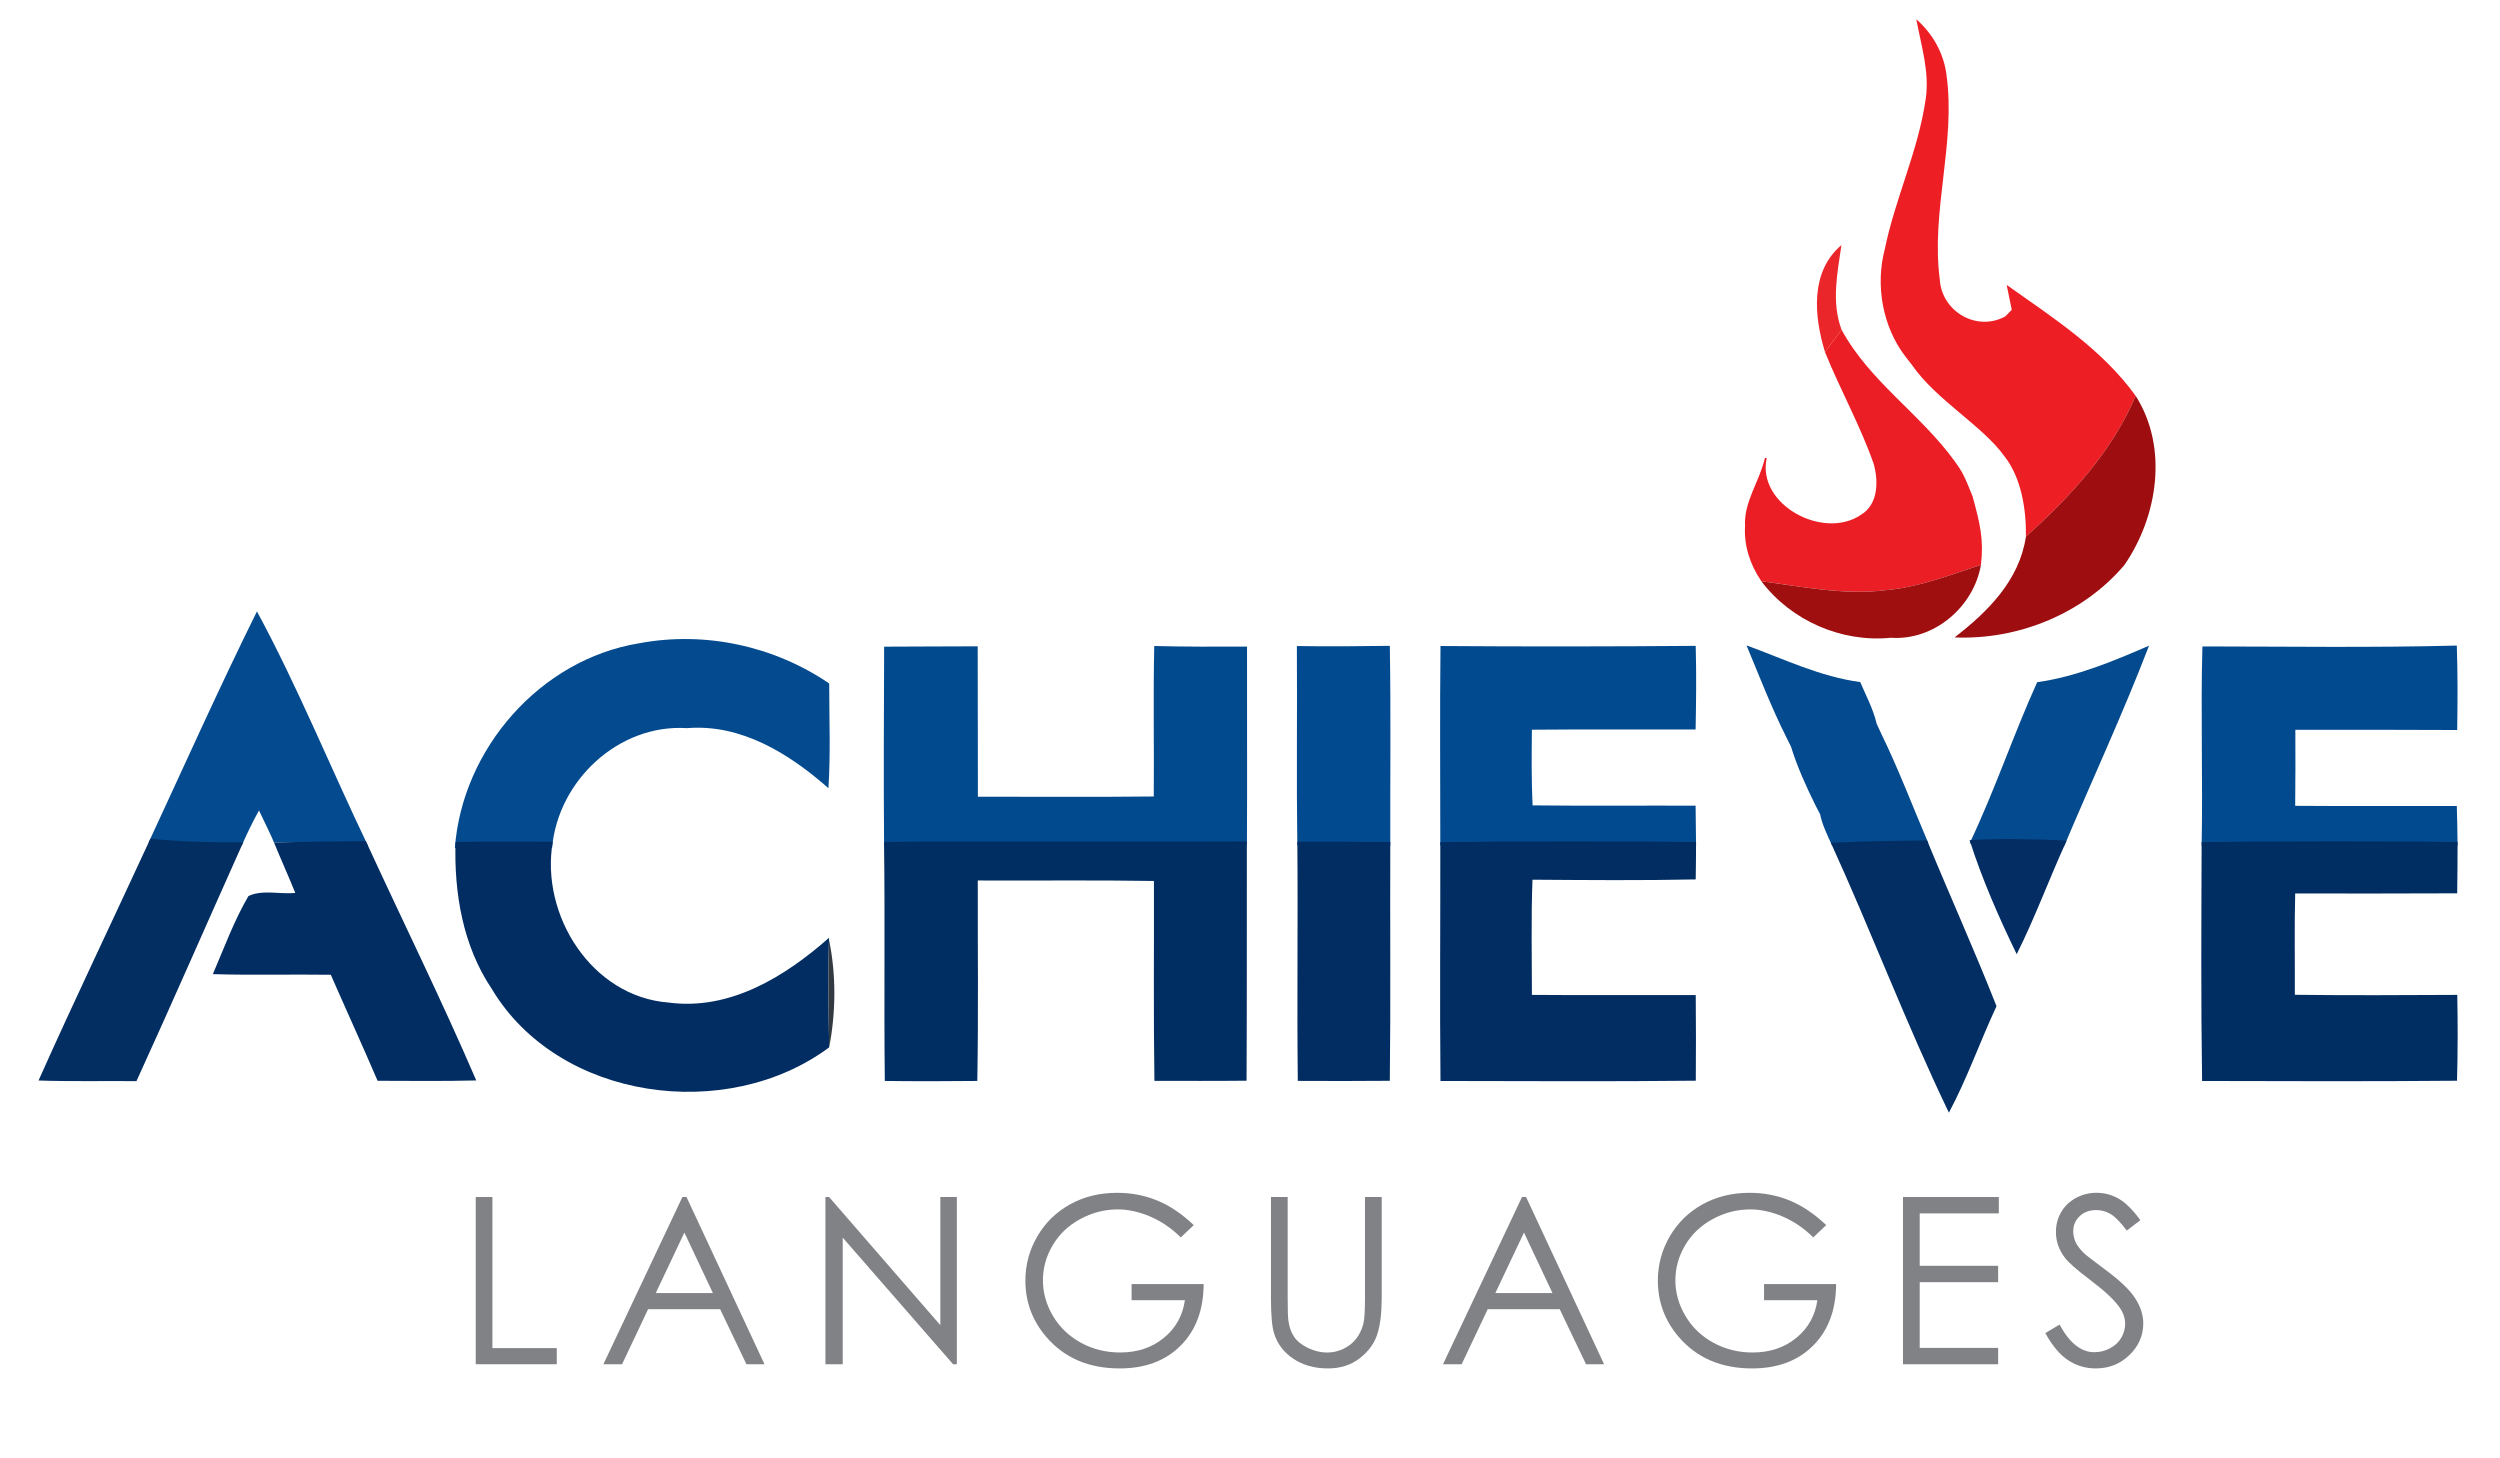 <?xml version="1.0" encoding="utf-8"?>
<!-- Generator: Adobe Illustrator 17.0.0, SVG Export Plug-In . SVG Version: 6.00 Build 0)  -->
<!DOCTYPE svg PUBLIC "-//W3C//DTD SVG 1.1//EN" "http://www.w3.org/Graphics/SVG/1.1/DTD/svg11.dtd">
<svg version="1.1" id="Layer_1" xmlns="http://www.w3.org/2000/svg" xmlns:xlink="http://www.w3.org/1999/xlink" x="0px" y="0px"
	 width="129.766px" height="75.667px" viewBox="0 0 129.766 75.667" enable-background="new 0 0 129.766 75.667"
	 xml:space="preserve">
<g>
	<path fill="#ED1F25" d="M99.468,1c0.846,0.738,1.425,1.76,1.566,2.878c0.496,3.552-0.813,7.072-0.347,10.622
		c0.093,1.672,1.923,2.737,3.404,1.921c0.083-0.083,0.249-0.254,0.332-0.34c-0.088-0.431-0.179-0.861-0.264-1.292
		c2.402,1.702,4.95,3.336,6.697,5.76c-1.234,2.908-3.386,5.226-5.697,7.309c0.023-1.485-0.269-3.105-1.118-4.175
		c-1.101-1.558-3.562-2.934-4.808-4.754c-0.081-0.103-0.247-0.312-0.327-0.418c-1.181-1.538-1.568-3.676-1.08-5.549
		c0.541-2.654,1.745-5.131,2.13-7.82C100.165,3.742,99.72,2.362,99.468,1z"/>
</g>
<g>
	<path fill="#EB262A" d="M94.73,18.276c-0.569-1.853-0.788-4.167,0.853-5.556c-0.211,1.465-0.529,2.951,0.005,4.396
		C95.301,17.5,95.017,17.888,94.73,18.276z"/>
</g>
<g>
	<path fill="#EC1E25" d="M102.824,29.32c-1.616,0.529-3.225,1.161-4.934,1.314c-2.168,0.269-4.325-0.181-6.465-0.466
		c-0.577-0.843-0.911-1.838-0.846-2.865c-0.073-1.249,0.737-2.266,1.03-3.53h0.094c-0.526,2.434,2.949,4.272,4.887,2.951
		c0.904-0.539,0.919-1.732,0.67-2.636c-0.697-1.999-1.74-3.852-2.53-5.813c0.287-0.388,0.571-0.775,0.858-1.161
		c1.458,2.689,4.116,4.388,5.881,6.838c0.368,0.511,0.477,0.694,0.918,1.806C102.775,27.165,102.98,28.016,102.824,29.32z"/>
</g>
<g>
	<path fill="#65403A" d="M98.904,18.51c0.081,0.106,0.247,0.315,0.327,0.418C99.151,18.824,98.985,18.615,98.904,18.51z"/>
</g>
<g>
	<path fill="#9E0D0F" d="M110.855,20.549c1.707,2.676,1.148,6.266-0.587,8.781c-2.15,2.535-5.514,3.895-8.814,3.756
		c1.722-1.327,3.369-2.966,3.703-5.229C107.469,25.775,109.621,23.457,110.855,20.549z"/>
</g>
<g>
	<path fill="#A00F10" d="M97.89,30.634c1.709-0.154,3.318-0.785,4.934-1.314c-0.375,2.183-2.432,3.943-4.678,3.784
		c-2.558,0.257-5.179-0.889-6.722-2.935C93.564,30.453,95.722,30.904,97.89,30.634z"/>
</g>
<g>
	<path fill="#034A8E" d="M13.337,31.737c2.095,3.862,3.868,8.219,5.773,12.182c-1.589,0.018-3.296-0.236-4.885-0.181l0.074,0.181
		c-0.217-0.566-0.601-1.301-0.855-1.85c-0.305,0.534-0.663,1.283-0.907,1.845c-1.609,0.018-3.229-0.004-4.827-0.173
		C9.536,39.803,11.411,35.627,13.337,31.737z"/>
</g>
<g>
	<path fill="#034A8F" d="M33.167,33.392c3.414-0.645,7.006,0.131,9.874,2.085c0,1.81,0.076,3.625-0.04,5.435
		c-2.029-1.787-4.519-3.346-7.339-3.117c-3.555-0.227-6.697,2.724-7.006,6.216c-1.682-0.01-3.363-0.013-5.045,0.01
		C23.991,38.871,28.036,34.231,33.167,33.392z"/>
</g>
<g>
	<path fill="#024A8E" d="M45.893,33.566c1.619-0.015,3.238-0.005,4.856-0.018c0.005,2.603,0.008,5.204,0.01,7.807
		c3.044-0.005,6.085,0.023,9.129-0.013c0.023-2.603-0.035-5.206,0.025-7.81c1.604,0.04,3.21,0.038,4.816,0.03
		c-0.008,3.426,0.015,6.855-0.005,10.282c-6.279,0.04-12.558-0.018-18.834,0.025C45.86,40.436,45.88,36.999,45.893,33.566z"/>
</g>
<g>
	<path fill="#024A8F" d="M67.316,33.533c1.609,0.028,3.215,0.013,4.824-0.01c0.06,3.452,0.015,6.906,0.025,10.357
		c-1.609-0.015-3.217-0.018-4.826-0.013C67.291,40.423,67.339,36.977,67.316,33.533z"/>
	<path fill="#024A8F" d="M74.771,33.532c4.416,0.033,8.832,0.028,13.247-0.008c0.04,1.448,0.023,2.895-0.005,4.34
		c-2.832,0.01-5.665-0.015-8.497,0.013c-0.015,1.309-0.028,2.621,0.035,3.927c2.82,0.033,5.639,0.005,8.462,0.015
		c0.008,0.685,0.015,1.367,0.023,2.052c-4.426-0.043-8.849-0.04-13.275,0.008C74.761,40.43,74.733,36.981,74.771,33.532z"/>
	<path fill="#024A8F" d="M114.319,33.554c4.401,0.003,8.804,0.07,13.205-0.045c0.05,1.46,0.043,2.923,0.02,4.383
		c-2.8-0.015-5.602-0.013-8.401-0.01c0.005,1.314,0.008,2.631-0.008,3.945c2.795,0.02,5.592,0.005,8.389,0.01
		c0.02,0.685,0.033,1.367,0.04,2.052c-4.428-0.05-8.857-0.04-13.285,0.005C114.347,40.447,114.224,37.001,114.319,33.554z"/>
</g>
<g>
	<path fill="#044A8F" d="M90.656,33.5c1.941,0.707,3.829,1.629,5.901,1.903c0.305,0.712,0.677,1.407,0.856,2.168
		c0.055,0.121,0.166,0.363,0.222,0.483c0.911,1.866,1.649,3.817,2.465,5.73c-1.667,0.018-3.333,0.04-4.997,0.118
		c-0.239-0.534-0.509-1.06-0.627-1.634c-0.06-0.118-0.184-0.352-0.244-0.471c-0.486-0.984-0.944-1.994-1.269-3.044
		c-0.058-0.118-0.176-0.357-0.237-0.478C91.947,36.728,91.323,35.101,90.656,33.5z"/>
</g>
<g>
	<path fill="#044A8E" d="M105.741,35.412c2.032-0.29,3.937-1.085,5.808-1.898c-1.347,3.504-2.93,6.916-4.393,10.375
		c-1.679-0.083-3.244-0.206-4.921-0.113C103.552,41.006,104.479,38.207,105.741,35.412z"/>
</g>
<g>
	<path fill="#394556" d="M97.343,37.412c0.055,0.121,0.166,0.363,0.222,0.483C97.509,37.774,97.399,37.533,97.343,37.412z"/>
</g>
<g>
	<path fill="#394554" d="M92.656,38.117c0.06,0.121,0.179,0.36,0.237,0.478C92.834,38.477,92.716,38.238,92.656,38.117z"/>
</g>
<g>
	<path fill="#3A4657" d="M94.161,41.639c0.06,0.118,0.184,0.352,0.244,0.471C94.345,41.991,94.221,41.757,94.161,41.639z"/>
</g>
<g>
	<path fill="#032E62" d="M2,56.085c1.881-4.209,3.877-8.368,5.808-12.555c1.599,0.169,3.21,0.204,4.819,0.186
		c-1.855,4.131-3.661,8.285-5.544,12.402C5.389,56.102,3.694,56.143,2,56.085z"/>
</g>
<g>
	<path fill="#022D62" d="M14.225,43.738c1.589-0.055,3.177-0.06,4.766-0.078c1.903,4.144,3.927,8.232,5.73,12.422
		c-1.707,0.043-3.414,0.023-5.121,0.018c-0.791-1.843-1.626-3.666-2.429-5.503c-2.039-0.03-4.081,0.03-6.123-0.033
		c0.587-1.362,1.098-2.774,1.848-4.053c0.712-0.345,1.636-0.083,2.432-0.161C14.973,45.473,14.583,44.612,14.225,43.738z"/>
	<path fill="#022D62" d="M23.646,43.703c1.682-0.023,3.363-0.02,5.045-0.01c-0.652,3.804,2.017,8.041,6.014,8.346
		c3.185,0.425,6.047-1.349,8.331-3.366l-0.005,0.116c-0.06,1.858-0.023,3.718,0.008,5.576c-5.289,3.937-14.041,2.782-17.515-3.039
		C24.024,49.098,23.563,46.347,23.646,43.703z"/>
	<path fill="#022D62" d="M67.339,43.693c1.609-0.005,3.217-0.003,4.826,0.013c-0.018,4.131,0.025,8.263-0.025,12.394
		c-1.594,0.01-3.185,0.018-4.776,0.005C67.314,51.968,67.379,47.832,67.339,43.693z"/>
	<path fill="#022D62" d="M74.761,43.711c4.426-0.048,8.849-0.05,13.275-0.008c0,0.647-0.008,1.297-0.018,1.944
		c-2.822,0.06-5.647,0.035-8.472,0.015c-0.076,1.991-0.03,3.985-0.03,5.979c2.835,0.023,5.67,0.003,8.504,0.008
		c0.01,1.483,0.018,2.963,0.003,4.446c-4.418,0.05-8.834,0.018-13.253,0.015C74.73,51.978,74.768,47.845,74.761,43.711z"/>
</g>
<g>
	<path fill="#012E62" d="M45.886,43.698c6.276-0.043,12.555,0.015,18.834-0.025c-0.005,4.141,0.005,8.28-0.015,12.422
		c-1.596,0.018-3.19,0.008-4.783,0.008c-0.053-3.457-0.015-6.916-0.025-10.375c-3.046-0.05-6.095-0.01-9.144-0.025
		c-0.008,3.469,0.038,6.936-0.025,10.405c-1.599,0.018-3.2,0.02-4.801,0C45.879,51.971,45.944,47.835,45.886,43.698z"/>
	<path fill="#012E62" d="M114.279,43.708c4.428-0.045,8.857-0.055,13.285-0.005c-0.003,0.889-0.005,1.777-0.02,2.666
		c-2.802,0.015-5.607,0.01-8.409,0.008c-0.045,1.752-0.01,3.507-0.018,5.259c2.81,0.035,5.622,0.018,8.431,0.005
		c0.03,1.485,0.028,2.971-0.013,4.456c-4.411,0.04-8.822,0.023-13.232,0.013C114.239,51.976,114.264,47.842,114.279,43.708z"/>
</g>
<g>
	<path fill="#022E63" d="M95.032,43.743c1.664-0.078,3.331-0.101,4.997-0.118c1.183,2.875,2.465,5.71,3.603,8.603
		c-0.856,1.83-1.518,3.744-2.472,5.526C98.949,53.162,97.149,48.378,95.032,43.743z"/>
</g>
<g>
	<path fill="#042D64" d="M102.235,43.606c1.677-0.093,3.358-0.055,5.038,0.028c-0.896,1.951-1.631,3.975-2.593,5.894
		C103.748,47.609,102.884,45.64,102.235,43.606z"/>
</g>
<g>
	<path fill="#323941" d="M43.032,48.789c0.378,1.803,0.357,3.771,0.008,5.576C43.009,52.507,42.971,50.647,43.032,48.789z"/>
</g>
<g>
	<path fill="#848587" d="M86.983,68.088c0.081,0.091,0.244,0.277,0.325,0.368C87.228,68.365,87.064,68.179,86.983,68.088z"/>
</g>
<g>
	<path fill="#898A8D" d="M91.772,61.951c0.005,0.005,0.015,0.015,0.02,0.023C91.787,61.966,91.777,61.956,91.772,61.951z"/>
	<path fill="#898A8D" d="M91.792,61.973c0.116,0.065,0.35,0.196,0.468,0.262C92.142,62.17,91.908,62.039,91.792,61.973z"/>
	<path fill="#898A8D" d="M92.26,62.235c0.113,0.068,0.342,0.206,0.458,0.274C92.603,62.442,92.374,62.303,92.26,62.235z"/>
	<path fill="#898A8D" d="M86.004,64.861c0.055-0.118,0.164-0.357,0.219-0.476C86.168,64.503,86.059,64.743,86.004,64.861z"/>
	<path fill="#898A8D" d="M31.937,66.774c0.028-0.023,0.086-0.073,0.113-0.098C32.022,66.701,31.964,66.752,31.937,66.774z"/>
	<path fill="#898A8D" d="M46.878,66.731c0.008,0.028,0.023,0.086,0.028,0.113C46.901,66.817,46.886,66.759,46.878,66.731z"/>
	<path fill="#898A8D" d="M31.871,67.346c0.018-0.141,0.05-0.428,0.065-0.571C31.921,66.918,31.889,67.205,31.871,67.346z"/>
</g>
<g>
	<path fill="#818285" d="M24.693,62.133h0.867v7.842h3.34v0.838h-4.207V62.133z"/>
	<path fill="#818285" d="M35.634,62.133l4.048,8.68h-0.937l-1.365-2.856H33.64l-1.352,2.856H31.32l4.101-8.68H35.634z
		 M35.524,63.978l-1.487,3.142h2.968L35.524,63.978z"/>
	<path fill="#818285" d="M42.845,70.813v-8.68h0.189l5.776,6.653v-6.653h0.856v8.68h-0.195l-5.729-6.572v6.572H42.845z"/>
	<path fill="#818285" d="M61.964,63.591l-0.673,0.637c-0.484-0.476-1.014-0.837-1.59-1.083c-0.576-0.246-1.138-0.369-1.685-0.369
		c-0.68,0-1.329,0.167-1.944,0.501c-0.616,0.334-1.093,0.788-1.431,1.36s-0.507,1.177-0.507,1.814c0,0.653,0.175,1.273,0.525,1.861
		c0.35,0.588,0.834,1.05,1.452,1.387s1.294,0.504,2.03,0.504c0.893,0,1.648-0.251,2.266-0.755c0.617-0.504,0.983-1.157,1.097-1.959
		h-2.767v-0.837h3.741c-0.008,1.341-0.406,2.406-1.195,3.195c-0.789,0.789-1.844,1.183-3.166,1.183c-1.605,0-2.875-0.547-3.812-1.64
		c-0.72-0.842-1.08-1.815-1.08-2.921c0-0.822,0.207-1.587,0.62-2.295s0.979-1.262,1.699-1.661c0.72-0.399,1.534-0.599,2.443-0.599
		c0.735,0,1.428,0.133,2.077,0.398C60.713,62.579,61.347,63.004,61.964,63.591z"/>
	<path fill="#818285" d="M65.972,62.133h0.867v5.24c0,0.622,0.012,1.009,0.035,1.162c0.043,0.342,0.144,0.628,0.301,0.859
		c0.157,0.23,0.399,0.423,0.726,0.578s0.655,0.233,0.985,0.233c0.287,0,0.563-0.061,0.826-0.183
		c0.264-0.122,0.484-0.291,0.661-0.508c0.177-0.216,0.307-0.478,0.39-0.785c0.059-0.22,0.088-0.672,0.088-1.357v-5.24h0.868v5.24
		c0,0.775-0.076,1.401-0.228,1.879c-0.151,0.478-0.454,0.894-0.909,1.248c-0.454,0.354-1.004,0.531-1.649,0.531
		c-0.7,0-1.3-0.167-1.8-0.501s-0.834-0.777-1.003-1.328c-0.106-0.338-0.159-0.948-0.159-1.829V62.133z"/>
	<path fill="#818285" d="M79.214,62.133l4.048,8.68h-0.937l-1.365-2.856h-3.739l-1.352,2.856h-0.968l4.101-8.68H79.214z
		 M79.104,63.978l-1.487,3.142h2.968L79.104,63.978z"/>
	<path fill="#818285" d="M94.793,63.591l-0.673,0.637c-0.484-0.476-1.014-0.837-1.59-1.083c-0.576-0.246-1.138-0.369-1.685-0.369
		c-0.68,0-1.329,0.167-1.944,0.501c-0.616,0.334-1.093,0.788-1.431,1.36s-0.507,1.177-0.507,1.814c0,0.653,0.175,1.273,0.525,1.861
		c0.35,0.588,0.834,1.05,1.452,1.387s1.294,0.504,2.03,0.504c0.893,0,1.648-0.251,2.266-0.755c0.617-0.504,0.983-1.157,1.097-1.959
		h-2.767v-0.837h3.741c-0.008,1.341-0.406,2.406-1.195,3.195c-0.789,0.789-1.844,1.183-3.166,1.183c-1.605,0-2.875-0.547-3.812-1.64
		c-0.72-0.842-1.08-1.815-1.08-2.921c0-0.822,0.207-1.587,0.62-2.295s0.979-1.262,1.699-1.661c0.72-0.399,1.534-0.599,2.443-0.599
		c0.735,0,1.428,0.133,2.077,0.398C93.542,62.579,94.175,63.004,94.793,63.591z"/>
	<path fill="#818285" d="M98.777,62.133h4.974v0.85h-4.106v2.72h4.071v0.85h-4.071v3.411h4.071v0.85h-4.939V62.133z"/>
	<path fill="#818285" d="M106.166,69.196l0.738-0.442c0.519,0.956,1.119,1.434,1.8,1.434c0.291,0,0.564-0.068,0.82-0.204
		c0.256-0.136,0.451-0.317,0.584-0.546c0.133-0.228,0.201-0.47,0.201-0.726c0-0.291-0.099-0.576-0.295-0.855
		c-0.271-0.386-0.767-0.85-1.487-1.393c-0.724-0.547-1.174-0.942-1.351-1.186c-0.307-0.409-0.46-0.852-0.46-1.328
		c0-0.378,0.09-0.722,0.271-1.033c0.181-0.311,0.436-0.556,0.764-0.734c0.329-0.179,0.686-0.269,1.071-0.269
		c0.409,0,0.792,0.101,1.148,0.304c0.356,0.203,0.732,0.575,1.13,1.118l-0.708,0.537c-0.327-0.433-0.605-0.718-0.835-0.855
		c-0.23-0.138-0.481-0.207-0.752-0.207c-0.35,0-0.636,0.106-0.858,0.318c-0.223,0.212-0.333,0.474-0.333,0.785
		c0,0.189,0.039,0.372,0.118,0.549c0.079,0.177,0.222,0.37,0.431,0.578c0.114,0.11,0.488,0.399,1.121,0.868
		c0.751,0.555,1.267,1.048,1.546,1.481s0.419,0.867,0.419,1.304c0,0.629-0.239,1.176-0.717,1.64
		c-0.478,0.464-1.059,0.696-1.744,0.696c-0.527,0-1.005-0.141-1.434-0.422S106.527,69.857,106.166,69.196z"/>
</g>
</svg>
